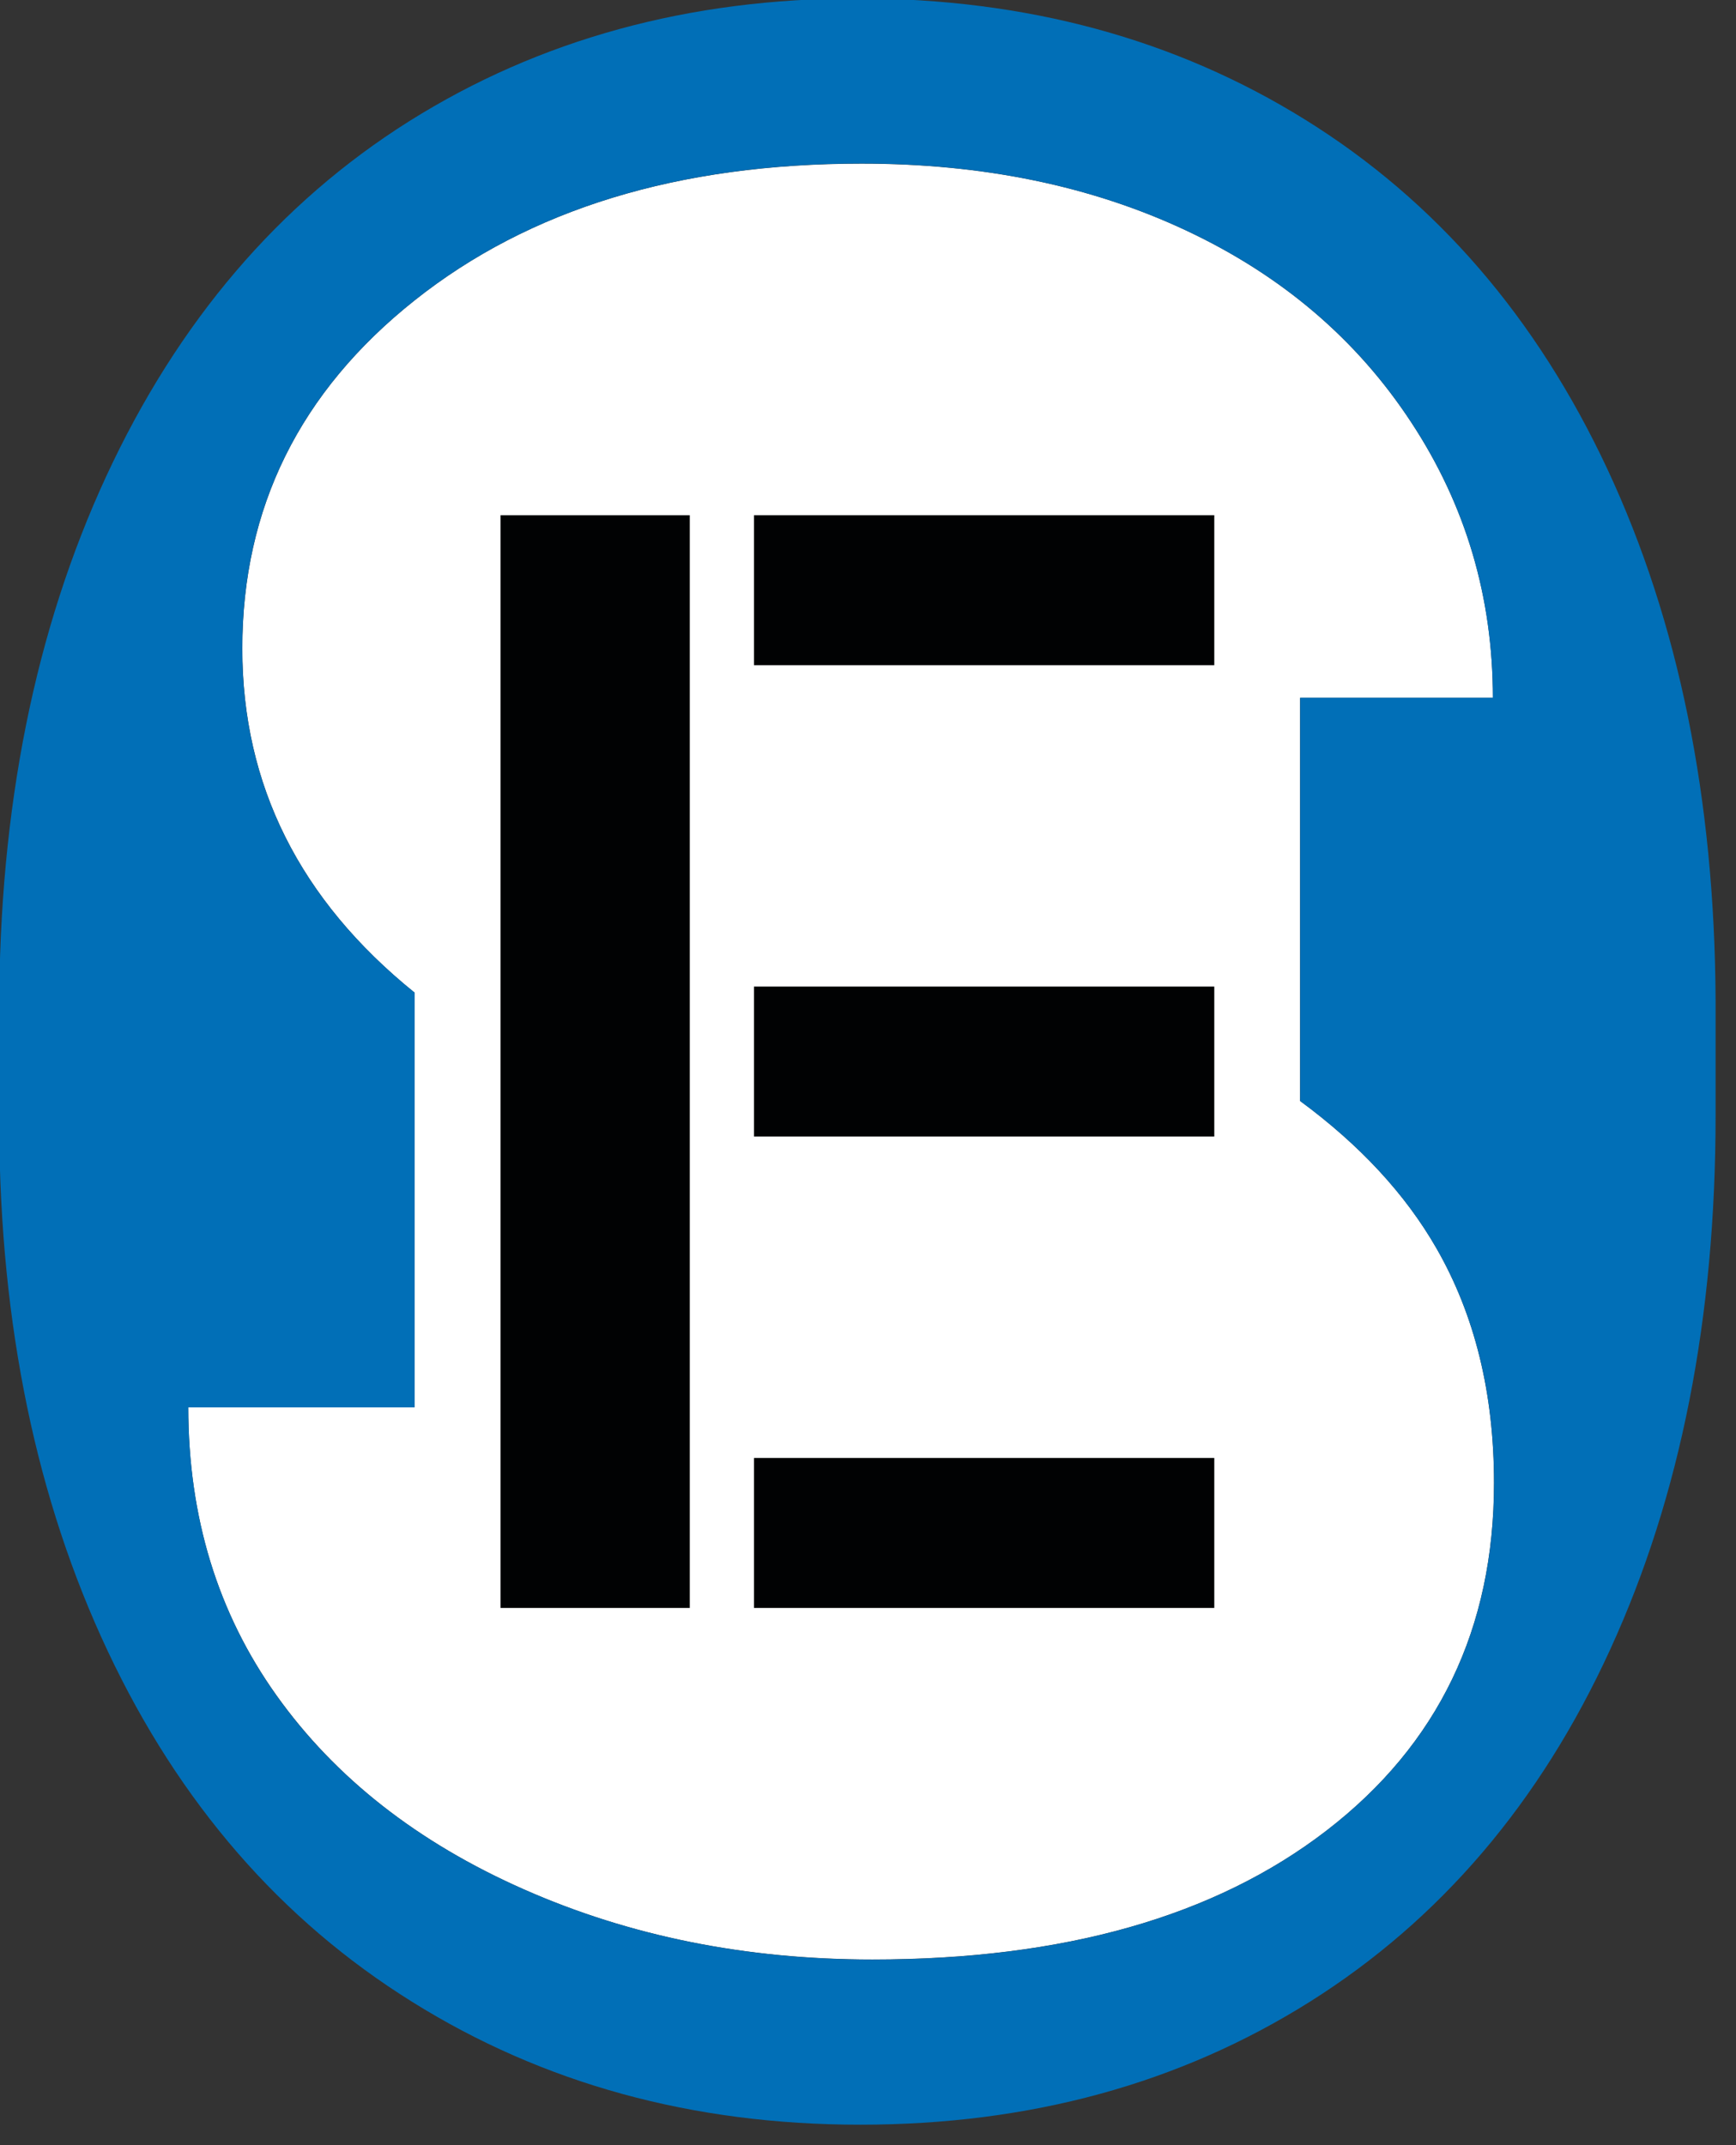 <?xml version="1.0" encoding="UTF-8" standalone="no"?>
<!DOCTYPE svg PUBLIC "-//W3C//DTD SVG 1.1//EN" "http://www.w3.org/Graphics/SVG/1.1/DTD/svg11.dtd">
<svg width="100%" height="100%" viewBox="0 0 51 63" version="1.1" xmlns="http://www.w3.org/2000/svg" xmlns:xlink="http://www.w3.org/1999/xlink" xml:space="preserve" xmlns:serif="http://www.serif.com/" style="fill-rule:evenodd;clip-rule:evenodd;stroke-linejoin:round;stroke-miterlimit:2;">
    <rect x="0" y="0" width="51" height="63" fill="#333333" stroke="none"/>
    <g transform="matrix(1,0,0,1,-2346.09,-974.232)">
        <g transform="matrix(4.167,0,0,4.167,2630.66,1514.45)">
            <g transform="matrix(0.096,0,0,0.096,-68.297,-129.653)">
                <g transform="matrix(1,0,0,1,109.776,47.12)">
                    <path d="M0,61.86C0,72.56 -4.09,81.06 -12.29,87.38C-20.49,93.7 -31.61,96.85 -45.65,96.85C-54.93,96.85 -63.47,95.14 -71.25,91.7C-79.04,88.26 -85.09,83.52 -89.41,77.46C-93.73,71.41 -95.89,64.36 -95.89,56.31L-79.27,56.31L-79.27,25.87C-87.7,19.06 -91.92,10.64 -91.92,0.61C-91.92,-9.73 -87.7,-18.25 -79.27,-24.95C-70.84,-31.65 -59.9,-34.99 -46.44,-34.99C-37.51,-34.99 -29.55,-33.35 -22.56,-30.06C-15.57,-26.77 -10.07,-22.08 -6.08,-16C-2.08,-9.92 -0.08,-3.18 -0.08,4.23L-14.24,4.23L-14.24,33.82C-9.85,37.06 -6.51,40.66 -4.23,44.63C-1.41,49.54 0,55.28 0,61.86" style="fill:white;fill-rule:nonzero;"/>
                </g>
                <g transform="matrix(1,0,0,1,97.49,21.6)">
                    <path d="M0,112.9C-8.2,119.22 -19.32,122.38 -33.36,122.38C-42.65,122.38 -51.18,120.66 -58.97,117.22C-66.76,113.78 -72.81,109.04 -77.13,102.99C-81.44,96.94 -83.6,89.89 -83.6,81.84L-66.98,81.84L-66.98,51.39C-75.42,44.59 -79.64,36.16 -79.64,26.13C-79.64,15.79 -75.42,7.27 -66.99,0.57C-58.56,-6.13 -47.61,-9.48 -34.16,-9.48C-25.23,-9.48 -17.26,-7.83 -10.27,-4.54C-3.28,-1.25 2.22,3.43 6.21,9.52C10.21,15.6 12.2,22.34 12.2,29.74L-1.95,29.74L-1.95,59.35C2.45,62.58 5.78,66.19 8.06,70.16C10.88,75.06 12.29,80.81 12.29,87.39C12.29,98.08 8.19,106.59 0,112.9M20.63,12.99C15.41,1.82 8.02,-6.73 -1.55,-12.68C-11.11,-18.63 -22.09,-21.6 -34.47,-21.6C-46.85,-21.6 -57.82,-18.59 -67.39,-12.58C-76.95,-6.56 -84.36,2.12 -89.62,13.46C-94.87,24.8 -97.49,37.87 -97.49,52.69L-97.49,61.25C-97.42,75.79 -94.76,88.62 -89.51,99.75C-84.26,110.88 -76.82,119.46 -67.18,125.47C-57.55,131.49 -46.57,134.5 -34.26,134.5C-21.81,134.5 -10.8,131.49 -1.23,125.47C8.33,119.46 15.69,110.83 20.83,99.59C25.98,88.36 28.56,75.3 28.56,60.41L28.56,51.96C28.49,37.14 25.84,24.15 20.63,12.99" style="fill:rgb(1,111,183);fill-rule:nonzero;"/>
                </g>
                <g transform="matrix(1,0,0,1,2.27374e-13,-26.369)">
                    <rect x="36.815" y="64.308" width="13.901" height="80.223" style="fill:rgb(1,2,3);"/>
                </g>
                <g transform="matrix(-1,0,0,1,144.665,-95.582)">
                    <rect x="55.43" y="133.52" width="33.805" height="11.012" style="fill:rgb(1,2,3);"/>
                </g>
                <g transform="matrix(-1,0,0,1,144.665,-26.37)">
                    <rect x="55.43" y="98.914" width="33.805" height="11.012" style="fill:rgb(1,2,3);"/>
                </g>
                <g transform="matrix(-1,0,0,1,144.665,42.842)">
                    <rect x="55.43" y="64.308" width="33.805" height="11.012" style="fill:rgb(1,2,3);"/>
                </g>
            </g>
        </g>
    </g>
</svg>
